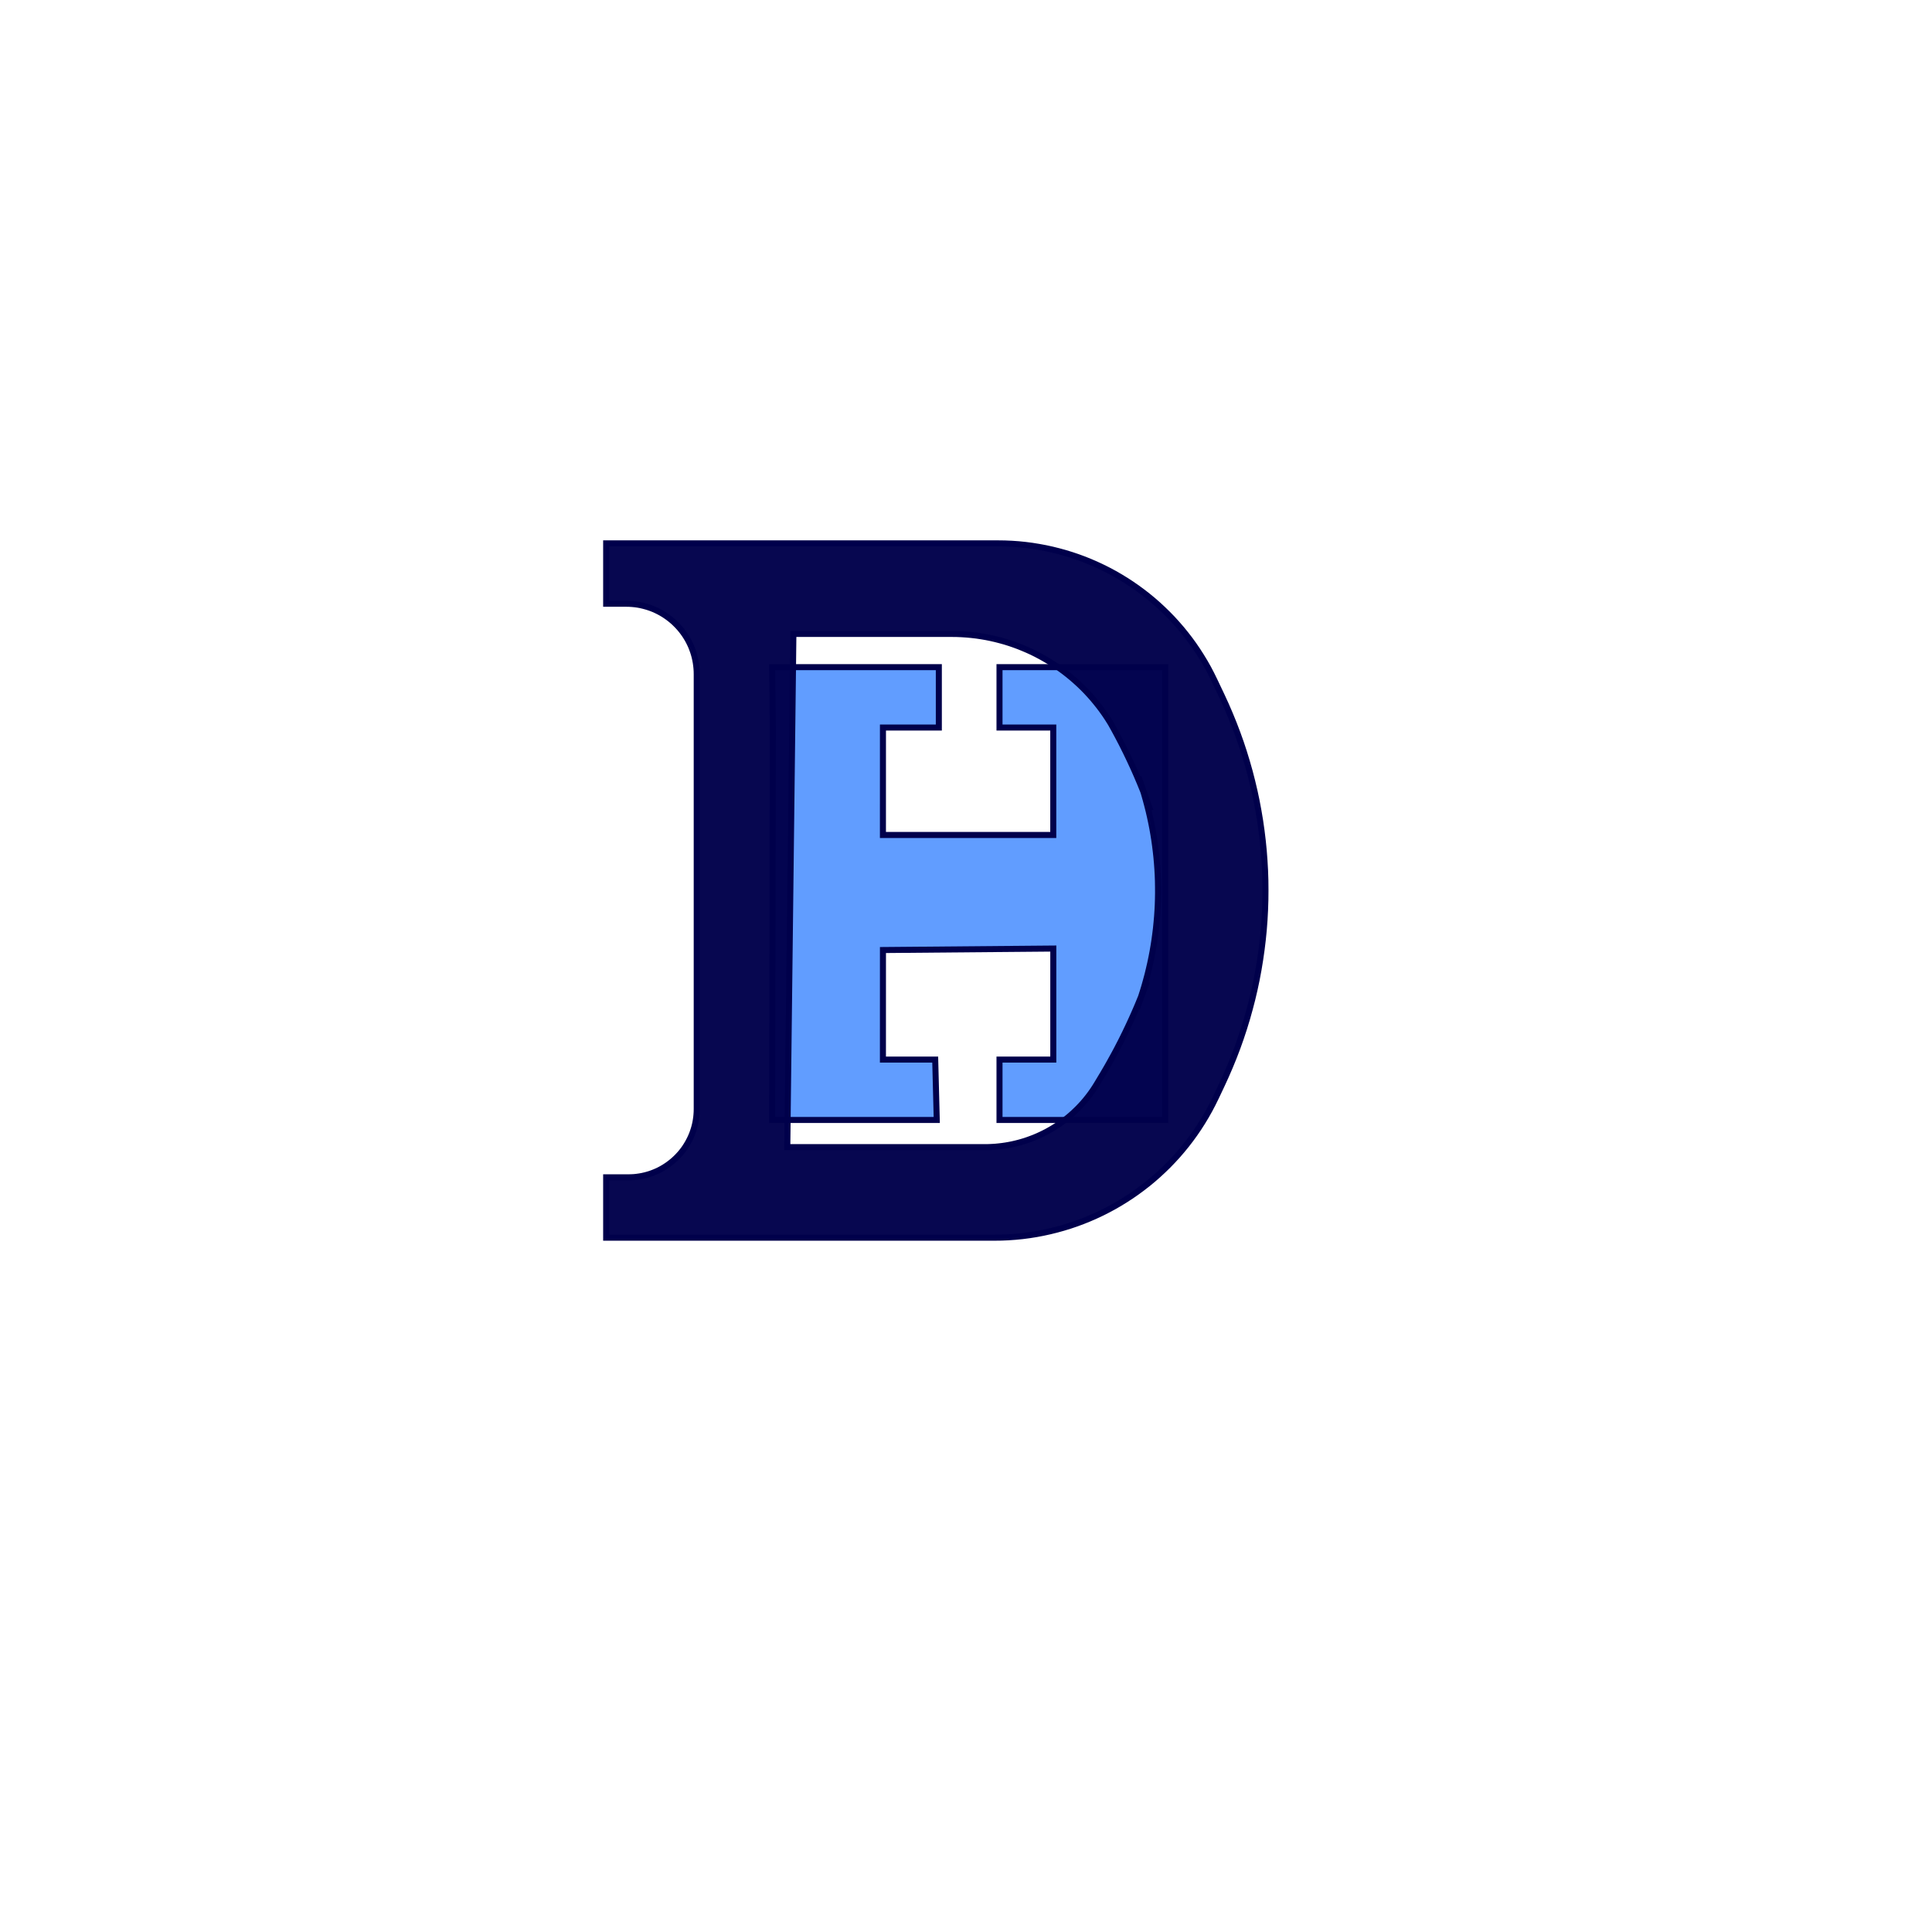 <?xml version="1.0" encoding="UTF-8" standalone="no"?>
<!DOCTYPE svg PUBLIC "-//W3C//DTD SVG 1.1//EN" "http://www.w3.org/Graphics/SVG/1.1/DTD/svg11.dtd">
<svg version="1.1" xmlns="http://www.w3.org/2000/svg" xmlns:xlink="http://www.w3.org/1999/xlink" preserveAspectRatio="xMidYMid meet" viewBox="0 0 640 640" width="640" height="640"><defs><path d="M311 221L311 241L292.49 241L292.48 276.6L348.91 276.6L348.91 241L331.1 241L331.1 221L386 221L386 371L331.1 371L331.1 351L348.92 351L348.92 314.22L292.49 314.71L292.48 351L309.8 351L310.31 371L255.8 371L256 241L255.8 221L311 221Z" id="aI3BtfyZu"></path><path d="M335.18 180.13L337.45 180.29L339.7 180.52L341.94 180.81L344.17 181.17L346.38 181.58L348.57 182.06L350.74 182.6L352.89 183.19L355.02 183.85L357.12 184.56L359.21 185.33L361.26 186.16L363.29 187.05L365.3 187.99L367.27 188.98L369.22 190.03L371.14 191.14L373.02 192.29L374.87 193.5L376.69 194.76L378.47 196.07L380.22 197.43L381.92 198.83L383.59 200.29L385.22 201.8L386.81 203.35L388.36 204.94L389.86 206.59L391.32 208.27L392.74 210.01L394.11 211.78L395.43 213.6L396.7 215.46L397.92 217.36L399.1 219.3L400.22 221.28L401.28 223.3L402.29 225.36L404.68 230.39L406.09 233.46L407.43 236.56L408.7 239.68L409.9 242.82L411.03 245.98L412.08 249.16L413.06 252.36L413.97 255.57L414.8 258.8L415.57 262.04L416.26 265.29L416.87 268.55L417.42 271.82L417.89 275.11L418.29 278.4L418.62 281.69L418.87 284.99L419.06 288.29L419.17 291.6L419.2 294.91L419.17 298.22L419.06 301.52L418.88 304.83L418.63 308.13L418.3 311.42L417.9 314.71L417.43 317.99L416.89 321.27L416.28 324.53L415.59 327.78L414.83 331.02L413.99 334.25L413.09 337.46L412.11 340.66L411.06 343.84L409.94 347L408.74 350.14L407.47 353.26L406.13 356.36L404.72 359.44L402.77 363.56L401.73 365.67L400.64 367.74L399.5 369.76L398.3 371.75L397.05 373.7L395.75 375.6L394.4 377.46L393 379.28L391.55 381.05L390.06 382.78L388.52 384.46L386.94 386.1L385.31 387.68L383.65 389.22L381.94 390.72L380.19 392.16L378.4 393.55L376.58 394.89L374.72 396.18L372.83 397.41L370.9 398.6L368.94 399.73L366.95 400.8L364.93 401.82L362.88 402.78L360.8 403.69L358.69 404.54L356.56 405.33L354.41 406.06L352.23 406.73L350.03 407.34L347.81 407.89L345.57 408.38L343.31 408.81L341.03 409.17L338.74 409.47L336.43 409.7L334.1 409.87L331.77 409.97L329.42 410L200.8 410L200.8 390L208.2 390L209.13 389.98L210.05 389.93L210.96 389.83L211.86 389.7L212.75 389.54L213.63 389.34L214.49 389.11L215.34 388.85L216.17 388.55L216.99 388.22L217.8 387.87L218.58 387.48L219.35 387.06L220.1 386.61L220.83 386.14L221.54 385.64L222.23 385.11L222.9 384.56L223.55 383.98L224.18 383.38L224.78 382.75L225.36 382.11L225.91 381.44L226.44 380.75L226.94 380.04L227.41 379.3L227.86 378.55L228.27 377.78L228.66 377L229.02 376.2L229.35 375.38L229.64 374.54L229.91 373.69L230.14 372.83L230.34 371.95L230.5 371.06L230.63 370.16L230.72 369.25L230.78 368.33L230.8 367.4L230.8 223.3L230.78 222.34L230.72 221.39L230.62 220.45L230.49 219.52L230.32 218.61L230.12 217.7L229.88 216.81L229.61 215.94L229.3 215.08L228.97 214.23L228.6 213.4L228.2 212.59L227.77 211.8L227.31 211.03L226.82 210.27L226.3 209.54L225.76 208.83L225.19 208.14L224.59 207.47L223.97 206.83L223.33 206.2L222.66 205.61L221.97 205.04L221.26 204.5L220.52 203.98L219.77 203.49L219 203.03L218.2 202.6L217.39 202.2L216.57 201.83L215.72 201.49L214.86 201.19L213.98 200.92L213.09 200.68L212.19 200.47L211.27 200.3L210.35 200.17L209.41 200.08L208.46 200.02L207.49 200L200.8 200L200.8 180L330.6 180L332.89 180.03L335.18 180.13ZM260.8 380L326.3 380L327.44 379.99L328.57 379.94L329.7 379.87L330.82 379.76L331.94 379.63L333.05 379.47L334.15 379.28L335.24 379.07L336.33 378.82L337.41 378.55L338.48 378.25L339.54 377.93L340.59 377.57L341.63 377.19L342.66 376.79L343.67 376.36L344.68 375.9L345.67 375.42L346.65 374.92L347.62 374.38L348.57 373.83L349.51 373.25L350.43 372.65L351.34 372.02L352.23 371.37L353.11 370.69L353.97 370L354.81 369.28L355.63 368.54L356.44 367.77L357.23 366.99L358 366.18L358.75 365.36L359.48 364.51L360.18 363.64L360.87 362.75L361.54 361.84L362.18 360.91L362.8 359.96L363.4 358.99L364.88 356.52L365.33 355.78L365.77 355.02L366.21 354.27L366.65 353.52L367.08 352.76L367.51 352L367.93 351.24L368.35 350.48L368.77 349.72L369.19 348.95L369.6 348.19L370.01 347.42L370.41 346.64L370.81 345.87L371.21 345.1L371.6 344.32L371.99 343.54L372.37 342.76L372.76 341.98L373.13 341.19L373.51 340.41L373.88 339.62L374.25 338.83L374.61 338.04L374.97 337.25L375.33 336.45L375.68 335.66L376.03 334.86L376.38 334.06L376.72 333.26L377.06 332.46L377.39 331.65L377.72 330.85L377.99 330.19L378.53 328.5L379.1 326.61L379.63 324.72L380.14 322.82L380.6 320.91L381.04 319L381.44 317.08L381.81 315.16L382.14 313.23L382.44 311.3L382.7 309.37L382.94 307.43L383.13 305.49L383.3 303.54L383.43 301.6L383.53 299.65L383.59 297.7L383.62 295.75L383.61 293.8L383.58 291.85L383.51 289.91L383.4 287.96L383.26 286.01L383.09 284.07L382.88 282.13L382.64 280.19L382.37 278.25L382.06 276.32L381.72 274.39L381.34 272.47L380.93 270.55L380.49 268.64L380.01 266.74L379.5 264.84L378.96 262.94L378.74 262.24L378.74 262.23L378.43 261.45L378.11 260.67L377.79 259.89L377.47 259.11L377.14 258.34L376.81 257.56L376.48 256.79L376.14 256.02L375.8 255.25L375.45 254.48L375.11 253.72L374.75 252.95L374.4 252.19L374.04 251.43L373.68 250.67L373.31 249.91L372.95 249.15L372.57 248.4L372.2 247.65L371.82 246.89L371.44 246.14L371.05 245.4L370.66 244.65L370.27 243.91L369.87 243.16L369.47 242.42L369.07 241.68L368.66 240.95L368.25 240.21L368.07 239.88L367.72 239.3L366.85 237.92L365.94 236.56L364.99 235.23L364.02 233.94L363.01 232.67L361.98 231.43L360.91 230.22L359.82 229.04L358.69 227.89L357.54 226.78L356.36 225.7L355.16 224.65L353.93 223.63L352.67 222.64L351.39 221.69L350.09 220.77L348.77 219.89L347.42 219.04L346.05 218.23L344.66 217.45L343.25 216.71L341.83 216L340.38 215.34L338.91 214.71L337.43 214.11L335.94 213.56L334.42 213.04L332.9 212.56L331.35 212.13L329.8 211.73L328.23 211.37L326.65 211.05L325.06 210.78L323.46 210.54L321.85 210.35L320.23 210.2L318.6 210.09L316.96 210.02L315.32 210L262.82 210L260.8 380ZM379.32 326.8L379 327.61L378.69 328.42L378.37 329.23L378.05 330.04L377.99 330.19L377.93 330.38L377.29 332.24L376.62 334.11L379.93 325.17L379.62 325.98L379.32 326.8ZM378.38 261.06L378.74 262.24L379.05 263.01L379.35 263.8L379.65 264.58L379.95 265.37L380.25 266.16L380.54 266.95L380.83 267.74L381.11 268.54L377.12 257.31L377.77 259.18L378.38 261.06ZM367.84 239.48L368.07 239.88L368.56 240.71L367 238.01L367.42 238.74L367.84 239.48Z" id="ajGtA4HmX"></path></defs><g><g><g><use xlink:href="#aI3BtfyZu" opacity="1" fill="#619dff" fill-opacity="1"></use><g><use xlink:href="#aI3BtfyZu" opacity="1" fill-opacity="0" stroke="#00004b" stroke-width="2" stroke-opacity="1"></use></g></g><g><use xlink:href="#ajGtA4HmX" opacity="1" fill="#00004b" fill-opacity="0.97"></use><g><use xlink:href="#ajGtA4HmX" opacity="1" fill-opacity="0" stroke="#00004b" stroke-width="2" stroke-opacity="1"></use></g></g></g></g></svg>
